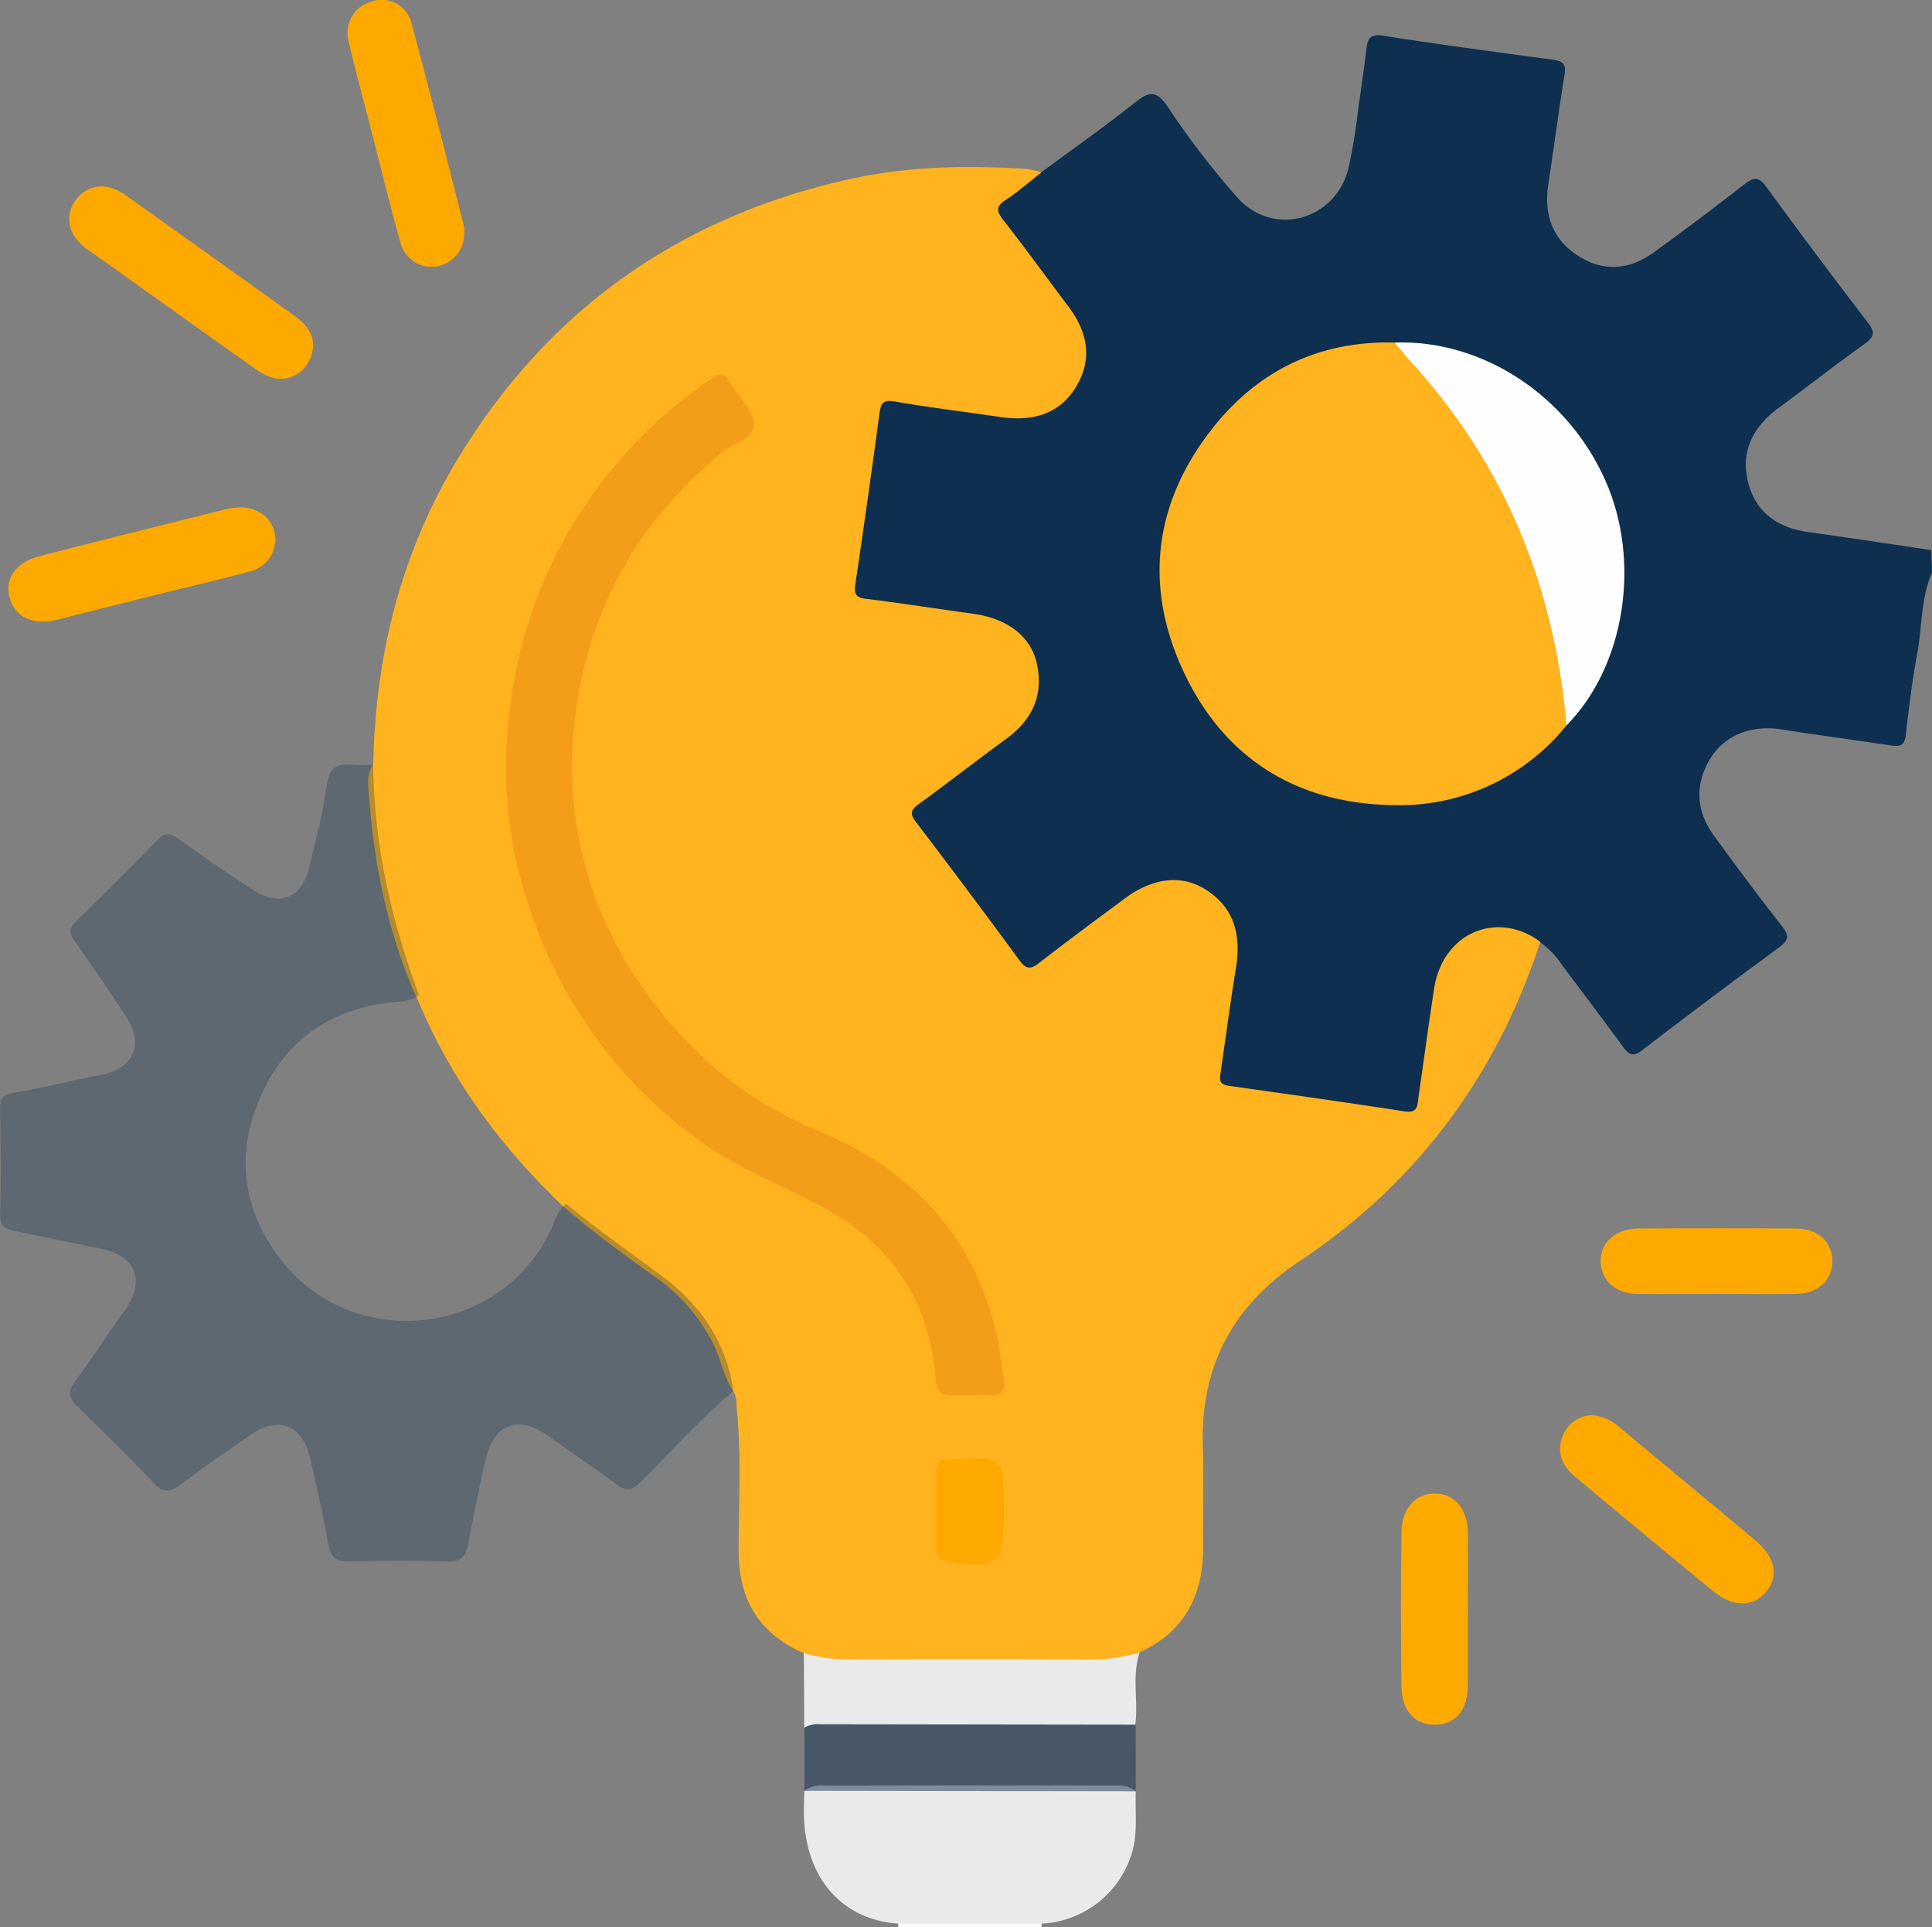 <svg id="Layer_1" data-name="Layer 1" xmlns="http://www.w3.org/2000/svg" viewBox="0 0 372.1 371.12">
  <rect x="0" y="0" width="372.1" height="371.12" fill="#808080" stroke="none"/>
  <defs>
    <style>
      .cls-1, .cls-4, .cls-6 {
        fill: #0e2f4f;
      }

      .cls-2 {
        fill: #f9f9f9;
      }

      .cls-3 {
        fill: #feb31f;
      }

      .cls-4 {
        opacity: 0.3;
      }

      .cls-5 {
        fill: #eaeaea;
      }

      .cls-6 {
        opacity: 0.5;
      }

      .cls-7 {
        fill: #fea900;
      }

      .cls-8 {
        fill: #feaa01;
      }

      .cls-9 {
        fill: #fefefe;
      }

      .cls-10 {
        fill: #f49d19;
      }
    </style>
  </defs>
  <g>
    <path class="cls-1" d="M781.84,767.75c-2.18,4.93-1.88,10.32-2.83,15.47s-1.63,10.51-2.22,15.8c-.23,2.12-1.22,2.24-2.9,2-7-1.06-14.11-2-21.17-3.1-5.85-.88-11,1.19-13.76,5.92-2.89,5-2.46,10,.92,14.61,4.28,5.87,8.61,11.69,13.09,17.41,1.36,1.75,1.34,2.61-.51,4q-13.32,9.77-26.42,19.83c-1.78,1.37-2.58.88-3.7-.64-3.86-5.27-7.81-10.48-11.73-15.71a16.94,16.94,0,0,0-4.22-4.43,5.23,5.23,0,0,1-2.42-.64c-8.21-3.09-15.2.73-16.87,9.36-1.25,6.42-1.93,12.93-3,19.38-.88,5.31-1.3,5.72-6.52,5-9.6-1.25-19.17-2.69-28.75-4.09-5.21-.76-5.25-.87-4.59-5.94.78-6.12,1.69-12.23,2.6-18.33a18.28,18.28,0,0,0,.18-5.06c-1.08-8.56-9.76-13-17.47-8.79-4.37,2.38-8,5.79-12.07,8.7-1.86,1.35-3.66,2.78-5.53,4.12-3.71,2.64-4.84,2.55-7.51-1q-9.12-12-18.09-24.11c-2.48-3.35-2.33-4.27,1-6.83,5.27-4.06,10.62-8,16-12,4.48-3.32,6.24-7.79,5-13.06s-5.18-7.76-10.15-8.7c-6.9-1.3-13.89-2-20.82-3.11-3.61-.57-4.12-1.13-3.67-4.78,1.33-10.69,3-21.32,4.48-32,.36-2.6,1.74-3.47,4.26-3.14,6.84.88,13.66,2,20.49,2.88,7.78,1.05,13.31-2.61,14.7-9.57.74-3.72-.55-6.92-2.7-9.84-3.95-5.36-8-10.63-12-16-2.51-3.41-2.4-4.26.93-6.81,2-1.53,3.84-3.36,6.44-3.9,6-4.45,12.17-8.76,18-13.41,2.67-2.11,4.09-2.49,6.29.74a161.59,161.59,0,0,0,13.46,17.55c6.87,7.62,18.71,4.48,21.35-5.47a104,104,0,0,0,1.89-11.43q.89-5.92,1.63-11.86c.25-2,.84-2.78,3.22-2.41,10.87,1.7,21.78,3.14,32.68,4.62,1.74.23,2.58.72,2.26,2.73-1.13,7-2.06,14.12-3.14,21.17-.88,5.8.7,10.63,5.72,13.85s10,2.67,14.6-.67c5.89-4.25,11.69-8.63,17.42-13.08,1.77-1.37,2.77-1.54,4.24.48q9.63,13.2,19.58,26.16c1.35,1.75,1.3,2.64-.55,4-5.61,4-11,8.26-16.6,12.35-4.82,3.55-7.4,8.2-6,14.13s5.64,9,11.67,9.84c7.9,1.08,15.78,2.31,23.68,3.47Z" transform="translate(-409.74 -657.48)"/>
    <path class="cls-2" d="M610.36,1027.89c0,.24,0,.47,0,.71H582.74v-.71c1-1.08,2.36-1.13,3.68-1.15q10.13-.1,20.25,0C608,1026.76,609.35,1026.81,610.36,1027.89Z" transform="translate(-409.74 -657.48)"/>
    <path class="cls-3" d="M610.34,690.67c-2.28,1.78-4.47,3.71-6.88,5.3-2,1.28-1.79,2.22-.45,3.93,4.25,5.43,8.28,11,12.45,16.53,3.7,4.87,4.81,10.08,1.54,15.5s-8.52,6.72-14.5,5.86c-6.82-1-13.67-1.83-20.46-3-2.23-.38-2.67.39-2.92,2.31-1.46,10.91-3,21.82-4.62,32.7-.31,2.05,0,2.77,2.15,3,6.84.85,13.65,1.92,20.48,2.86,6.56.9,11.13,4.27,12.31,9.62,1.33,6.08-.9,10.84-5.92,14.49-5.68,4.13-11.21,8.46-16.88,12.59-1.49,1.09-1.69,1.82-.52,3.36q10.13,13.28,20,26.72c1.22,1.65,2.06,1.78,3.69.51,5.44-4.23,11-8.33,16.53-12.44s11.17-4.69,15.84-1.59c5.45,3.59,6.59,8.84,5.6,14.95-1.1,6.8-2,13.64-3,20.45-.26,1.65.26,2,1.79,2.27,11.26,1.57,22.52,3.18,33.75,4.9,2.56.4,2.4-1.27,2.62-2.78,1-6.94,1.94-13.89,3-20.83,1.61-10.69,12-15.25,20.46-9.06-8.46,25.86-23.81,46.56-46.53,61.62C647.07,909,640.93,920.7,641.4,936c.2,6.41,0,12.83.05,19.25.1,9.33-3.51,16.39-12.23,20.41-2.2,2-4.87,2.47-7.72,2.47-16.41,0-32.82,0-49.23,0-2.76,0-5.61,0-7.72-2.32C556,972.08,552,965.55,552,956.22s.56-18.77-.42-28.14a5,5,0,0,0-.62-2.77c-1.92-2.78-2.37-6.18-3.91-9.17a34.45,34.45,0,0,0-10.73-12.49c-6.2-4.4-12.32-8.87-18.07-13.83-11.26-10.75-20.55-22.93-26.92-37.21-.59-1.32-1.13-2.66-1.81-4-5.23-12.24-7.79-25.09-8.75-38.29-.14-1.9-.4-3.89.86-5.6.39-20.84,5.26-40.49,16-58.43,17.22-28.68,42.27-46.64,74.85-54.12,11.55-2.65,23.24-2.94,35-2.14A19.92,19.92,0,0,1,610.34,690.67Z" transform="translate(-409.74 -657.48)"/>
    <path class="cls-4" d="M518.84,889.31c6.1,5.09,12.67,9.55,19,14.36,7.09,5.42,11.83,12.57,13.16,21.64-6.36,5.43-12,11.63-17.84,17.55-1.77,1.79-3,1.71-4.78.38-4.38-3.2-8.83-6.31-13.28-9.42-5.59-3.89-10.27-2.11-11.82,4.6-1.27,5.5-2.32,11.06-3.42,16.61-.43,2.2-1.44,3.2-3.91,3.12-6.29-.18-12.59-.15-18.88,0-2.5.06-3.64-.7-4.09-3.32-1-5.56-2.24-11.08-3.52-16.59-1.5-6.49-6.12-8.2-11.6-4.38-4.55,3.18-9.12,6.34-13.59,9.62-1.83,1.34-3.08,1.5-4.82-.35-4.82-5.11-9.83-10-14.87-14.92-1.57-1.52-1.91-2.67-.48-4.59,3.31-4.45,6.28-9.15,9.55-13.63,4.27-5.84,2.36-10.74-4.79-12.14-5.43-1.06-10.83-2.27-16.27-3.31-1.91-.37-2.87-1-2.82-3.28.17-6.77.11-13.55,0-20.33,0-1.89.47-2.68,2.53-3,5.69-1,11.31-2.37,17-3.49,6.2-1.23,8.24-5.88,4.73-11.21-3.25-4.94-6.55-9.85-10-14.66-1.09-1.53-.94-2.4.33-3.65q7.92-7.74,15.67-15.65c1.35-1.37,2.41-1.5,4-.32,4.59,3.32,9.3,6.48,14,9.64,5.44,3.65,9.85,2,11.34-4.32,1.21-5.15,2.59-10.29,3.3-15.52.46-3.37,1.88-4.32,4.94-4a33.19,33.19,0,0,0,4,0c.16,15.34,3.5,30.06,8.85,44.37-2,1.44-4.38,1.2-6.6,1.52-12,1.74-20.23,8.38-24.56,19.47-4.18,10.71-2.49,20.9,4.61,30,13.67,17.62,41.86,15.1,51.84-5.65C516.65,892.73,516.92,890.52,518.84,889.31Z" transform="translate(-409.74 -657.48)"/>
    <path class="cls-5" d="M610.36,1027.89H582.74c-10.59-.73-17.6-8.42-18.14-20.14-.09-1.81,0-3.63.06-5.44a5.25,5.25,0,0,1,3.75-1q28.19-.09,56.36,0a5.2,5.2,0,0,1,3.72,1.1c-.16,3.81.39,7.63-.62,11.44A19.15,19.15,0,0,1,610.36,1027.89Z" transform="translate(-409.74 -657.48)"/>
    <path class="cls-6" d="M628.49,1002.4l-63.83-.09q0-6.07,0-12.14c.9-1.89,2.67-1.93,4.36-1.94q27.72-.12,55.45,0c1.45,0,2.94,0,4,1.35Z" transform="translate(-409.74 -657.48)"/>
    <path class="cls-5" d="M628.4,989.57l-60.64-.08a5.45,5.45,0,0,0-3.14.68q0-7.18-.07-14.36a32.09,32.09,0,0,0,9.31,1.21q22.3-.09,44.63,0a34.33,34.33,0,0,0,10.73-1.33C627.71,980.24,629,985,628.4,989.57Z" transform="translate(-409.74 -657.48)"/>
    <path class="cls-7" d="M470.06,723.81c-.1,4.77-4.43,7.75-8.43,6.2a16.07,16.07,0,0,1-3.42-2q-15.49-11-31-22.08a9.8,9.8,0,0,1-3.32-3.27,6,6,0,0,1,.78-7.07,6.05,6.05,0,0,1,6.91-1.78,10.12,10.12,0,0,1,2.82,1.59q15.93,11.34,31.83,22.72C468.45,719.68,470,721.51,470.06,723.81Z" transform="translate(-409.74 -657.48)"/>
    <path class="cls-7" d="M499.13,702.31a6.37,6.37,0,0,1-5.18,6.46,6.21,6.21,0,0,1-7.13-4.76c-1.94-6.85-3.6-13.77-5.38-20.66-1.54-6-3.16-11.9-4.56-17.89a6.25,6.25,0,0,1,4.4-7.68A5.91,5.91,0,0,1,489,662c3.54,13,6.8,26.15,10.15,39.24A4.4,4.4,0,0,1,499.13,702.31Z" transform="translate(-409.74 -657.48)"/>
    <path class="cls-7" d="M456,755.18c3.7.05,6.24,2.21,6.71,5.37a6.37,6.37,0,0,1-5,7c-6.29,1.7-12.65,3.16-19,4.74-6,1.49-11.93,3-17.91,4.51-4.81,1.18-8.29-.52-9.26-4.44-.86-3.51,1.3-6.61,5.79-7.77,12-3.11,24.11-6.11,36.18-9.12A18.29,18.29,0,0,1,456,755.18Z" transform="translate(-409.74 -657.48)"/>
    <path class="cls-7" d="M716.39,930a8.8,8.8,0,0,1,5.12,2.19c8.8,7.35,17.64,14.65,26.41,22,3.86,3.26,4.46,7,1.81,10-2.48,2.79-6.3,2.75-10-.3Q726.32,952.93,713,941.73c-2.44-2-3.51-4.61-2.3-7.73A6.19,6.19,0,0,1,716.39,930Z" transform="translate(-409.74 -657.48)"/>
    <path class="cls-8" d="M692.45,967.57c0,4.84,0,9.67,0,14.51-.06,4.66-2.32,7.36-6.12,7.49-4,.14-6.6-2.53-6.67-7.33q-.2-14.88,0-29.76c.06-4.66,2.9-7.57,6.69-7.4s6,3.06,6.1,7.61C692.5,957.65,692.45,962.61,692.45,967.57Z" transform="translate(-409.74 -657.48)"/>
    <path class="cls-7" d="M740.42,906.64c-5.08,0-10.16.06-15.24,0-4.25-.06-7-2.52-7.16-6.12s2.75-6.43,7.16-6.47q15.24-.1,30.47,0c4.25,0,7,2.63,7,6.28s-2.74,6.22-7,6.3C750.58,906.71,745.5,906.64,740.42,906.64Z" transform="translate(-409.74 -657.48)"/>
    <path class="cls-3" d="M711.45,797.16a41.33,41.33,0,0,1-33.82,15.34c-18.23-.38-32.07-9-39.88-25.57-7.72-16.4-5.84-32.41,5.32-46.73,8.82-11.32,20.7-17.14,35.3-16.76,3.44,1.79,5.65,4.9,8,7.77A116.9,116.9,0,0,1,712,793.28,9,9,0,0,1,711.45,797.16Z" transform="translate(-409.74 -657.48)"/>
    <path class="cls-9" d="M711.45,797.16c-2.32-26.95-12.07-50.69-30.54-70.66-.89-1-1.69-2-2.53-3.06,16.88-.59,33.35,10.22,40.6,26.67C725.87,765.74,722.65,785.84,711.45,797.16Z" transform="translate(-409.74 -657.48)"/>
    <path class="cls-10" d="M596.6,926.14c-1.21,0-2.43,0-3.63,0-2.21.11-2.84-1-3-3.09-1.2-15.19-8.78-26.32-22.15-33.35-7.57-4-15.59-7.1-22.65-12.1A88.71,88.71,0,0,1,513,835.8a83.58,83.58,0,0,1-5.75-33.23c.69-18.23,6-35,16.7-50a90.22,90.22,0,0,1,22.65-22.05c1.86-1.28,2.78-1.24,3.88.79,1.43,2.65,4.32,5.07,4.46,7.7.15,2.94-4,3.83-6.22,5.65C532.45,758,522.87,775.29,520.49,796A73,73,0,0,0,532,845.38c8.84,13.53,20.33,23.67,35.31,29.85,11,4.52,20.21,11.21,26.88,21.22,5.49,8.24,7.88,17.45,8.89,27.14.19,1.85-.57,2.7-2.48,2.57C599.26,926.07,597.93,926.14,596.6,926.14Z" transform="translate(-409.74 -657.48)"/>
    <path class="cls-7" d="M603.09,948.33v.73c0,9.56-1.37,10.69-10.85,9.05-1.43-.24-2.19-.91-2.2-2.34,0-5.07,0-10.14,0-15.22,0-1.31.52-2.06,1.91-2,.24,0,.48,0,.72,0C603.09,937.88,603.09,937.88,603.09,948.33Z" transform="translate(-409.74 -657.48)"/>
  </g>
</svg>
